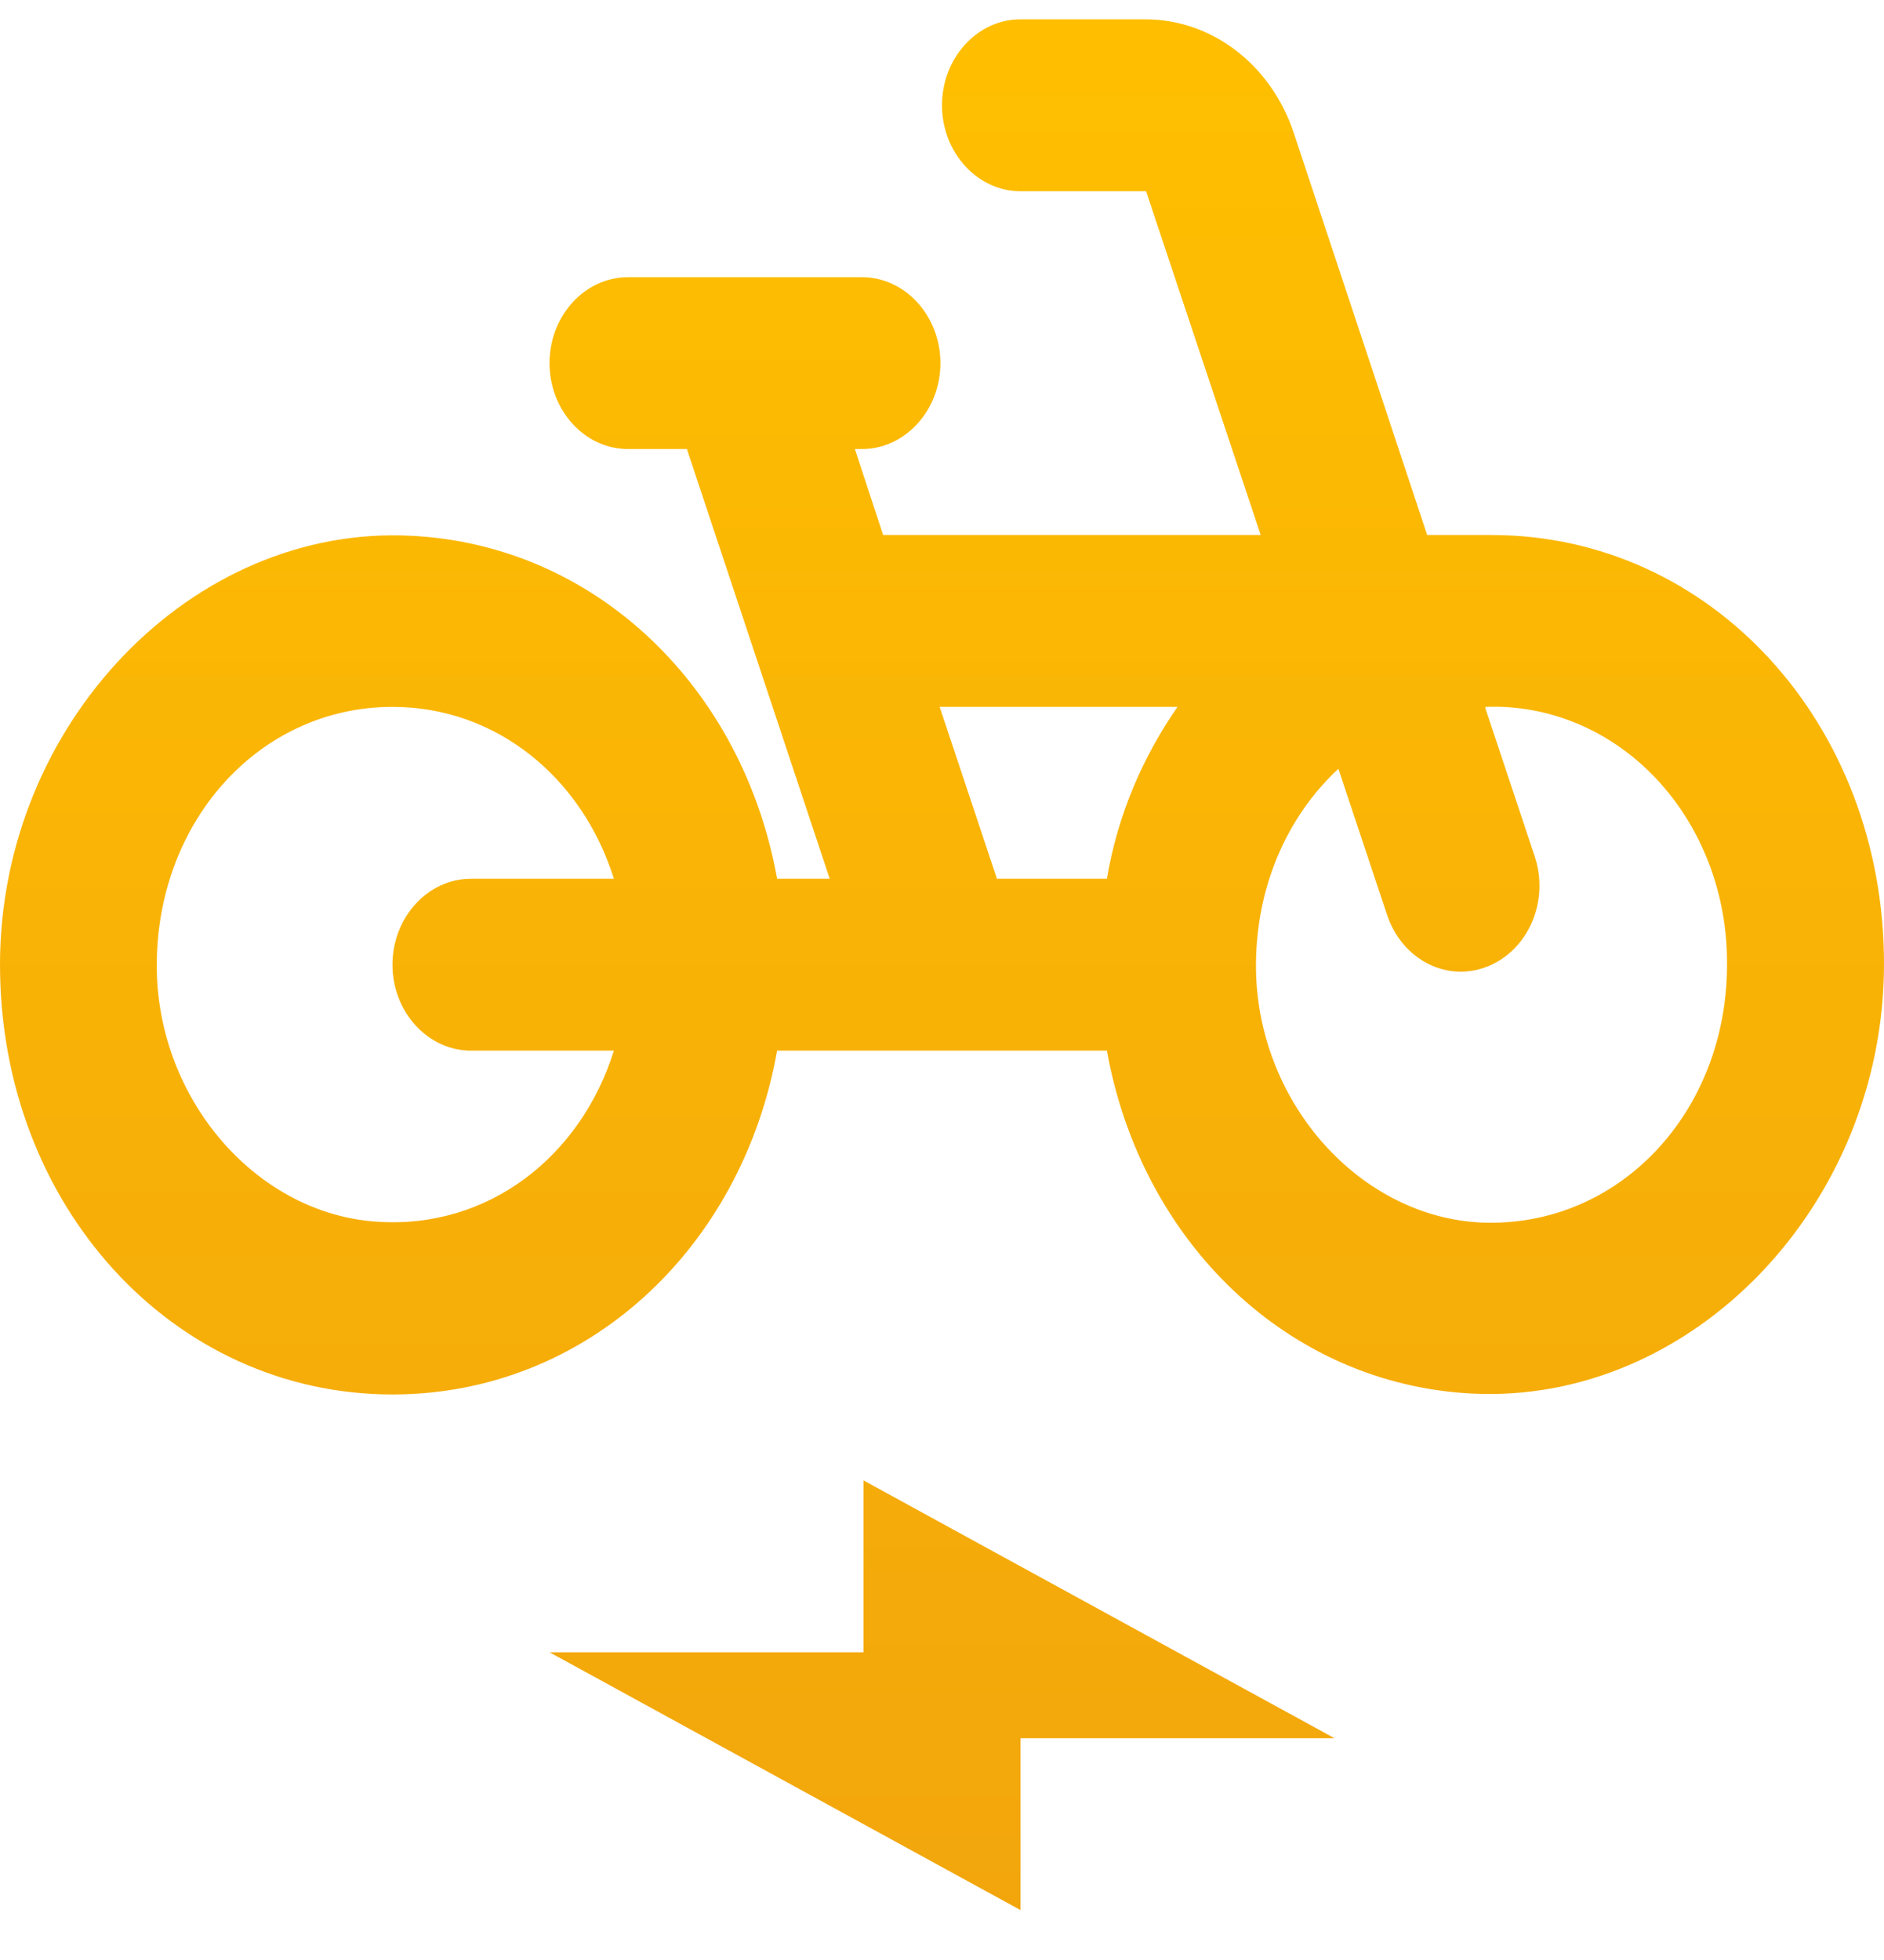 <svg width="25" height="26" viewBox="0 0 25 26" fill="none" xmlns="http://www.w3.org/2000/svg">
<path d="M19.792 7.097H18.938L17.167 1.761C17.02 1.321 16.754 0.941 16.404 0.672C16.053 0.403 15.636 0.258 15.208 0.256H13.542C12.969 0.256 12.5 0.769 12.5 1.396C12.5 2.023 12.969 2.537 13.542 2.537H15.208L16.729 7.097H11.719L11.344 5.957H11.438C12.01 5.957 12.479 5.444 12.479 4.817C12.479 4.19 12.01 3.677 11.438 3.677H8.333C7.76 3.677 7.292 4.19 7.292 4.817C7.292 5.444 7.76 5.957 8.333 5.957H9.115L11.01 11.657H10.312C9.854 9.115 7.906 7.234 5.469 7.108C2.552 6.949 0 9.605 0 12.797C0 15.989 2.292 18.498 5.208 18.498C7.771 18.498 9.844 16.571 10.312 13.937H14.688C15.146 16.48 17.094 18.361 19.531 18.486C22.448 18.634 25 15.989 25 12.786C25 9.605 22.708 7.097 19.792 7.097ZM6.25 13.937H8.146C7.708 15.34 6.479 16.309 5 16.206C3.448 16.104 2.156 14.667 2.083 12.957C2.01 10.962 3.406 9.377 5.208 9.377C6.594 9.377 7.729 10.323 8.146 11.657H6.25C5.677 11.657 5.208 12.17 5.208 12.797C5.208 13.424 5.677 13.937 6.25 13.937ZM14.688 11.657H13.229L12.469 9.377H15.625C15.167 10.038 14.833 10.802 14.688 11.657ZM19.667 16.218C18.062 16.149 16.708 14.656 16.667 12.889C16.646 11.794 17.073 10.836 17.76 10.198L18.406 12.136C18.604 12.729 19.198 13.037 19.74 12.82C20.281 12.604 20.562 11.954 20.365 11.361L19.708 9.388L19.719 9.377C20.136 9.361 20.553 9.439 20.942 9.604C21.332 9.769 21.687 10.019 21.986 10.339C22.285 10.659 22.521 11.041 22.681 11.464C22.841 11.886 22.921 12.34 22.917 12.797C22.917 14.758 21.479 16.286 19.667 16.218ZM11.458 21.918H7.292L13.542 25.338V23.058H17.708L11.458 19.638V21.918Z" fill="url(#paint0_linear_14_159)"/>
<defs>
<linearGradient id="paint0_linear_14_159" x1="12.5" y1="0.256" x2="12.5" y2="25.338" gradientUnits="userSpaceOnUse">
<stop stop-color="#FFBF00"/>
<stop offset="1" stop-color="#F2A60C"/>
</linearGradient>
</defs>
</svg>
